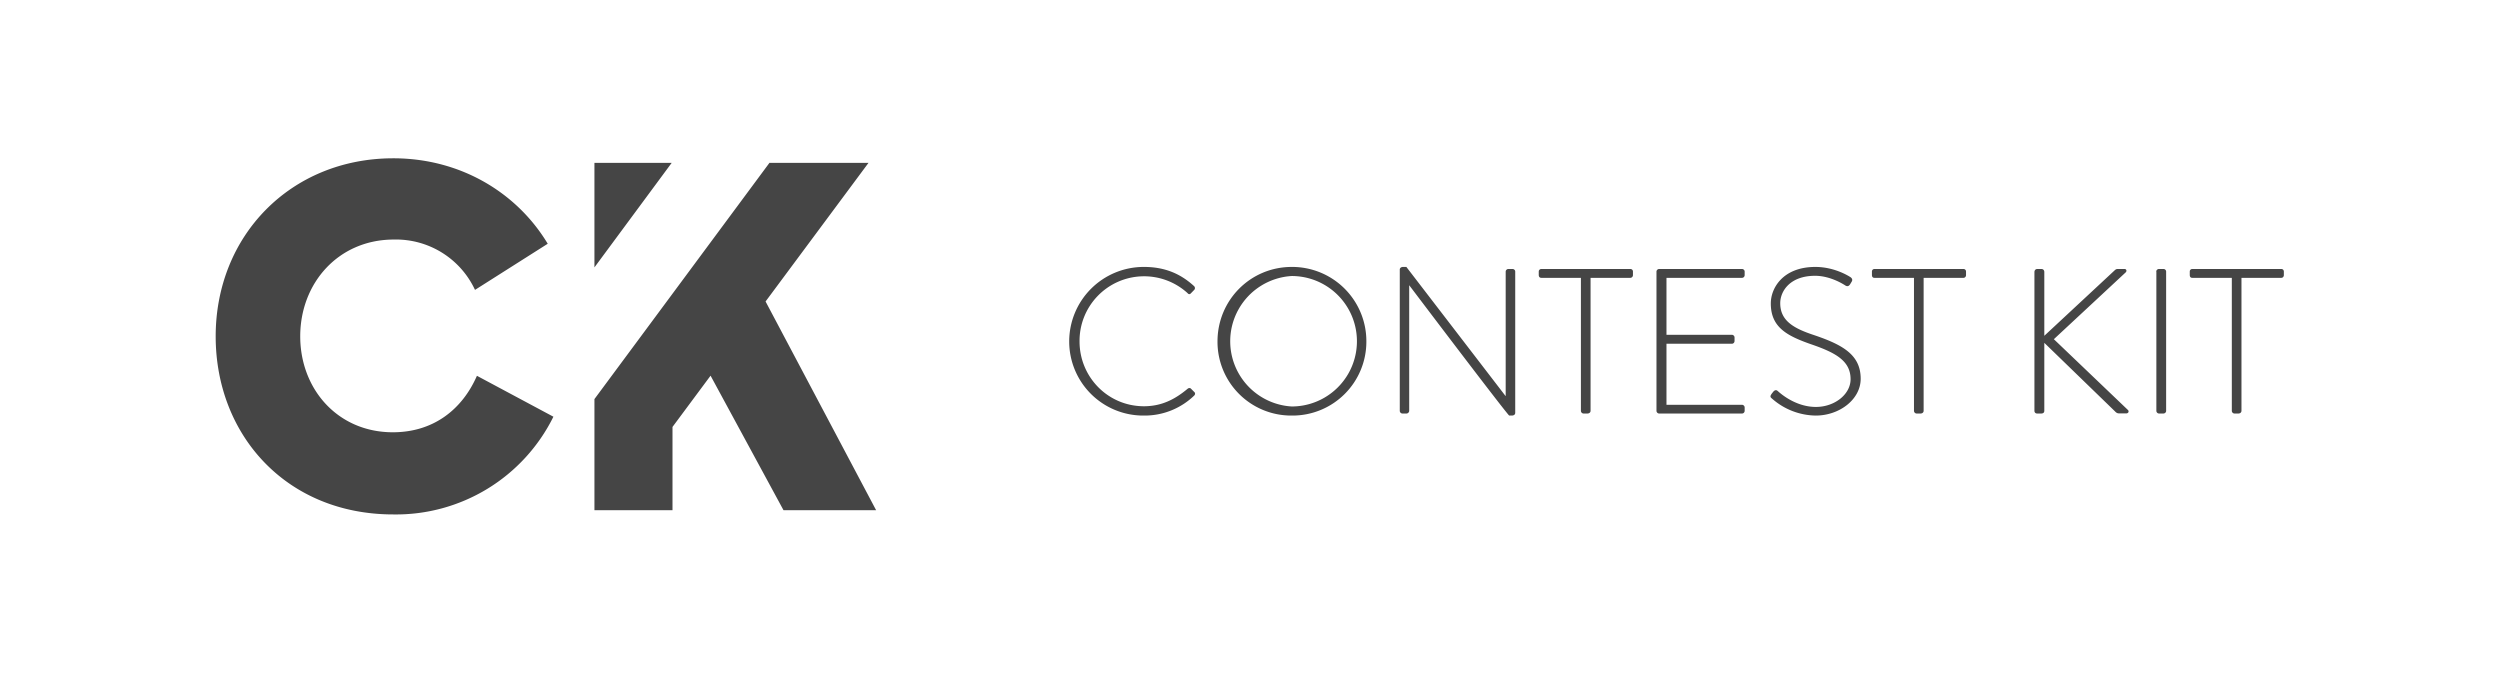 <svg xmlns="http://www.w3.org/2000/svg" width="220" height="60" viewBox="0 0 220 60"><path fill="#454545" fill-rule="evenodd" d="M34.53 13.93h.17c5.85.03 10.8 3.03 13.5 7.52l-6.4 4.06a7.67 7.67 0 0 0-7.15-4.43c-4.84 0-8.23 3.8-8.23 8.52 0 4.64 3.3 8.44 8.15 8.44 3.64 0 6.14-2.08 7.4-4.97l6.73 3.6a15.45 15.45 0 0 1-14.09 8.6c-9.4 0-15.63-6.98-15.63-15.67 0-8.87 6.6-15.63 15.55-15.67zm33.2.4h8.7l-9.06 12.2L77.1 44.9h-8.15l-6.42-11.84-3.35 4.51v7.33h-6.87v-9.78l15.41-20.8zm-15.42 0h6.8l-6.8 9.2v-9.2zm48.36 9.16c1.85 0 3.23.61 4.41 1.69.09.09.1.23.02.32l-.3.31c-.1.11-.2.1-.3-.02a5.68 5.68 0 0 0-9.5 4.26c0 3.12 2.49 5.7 5.67 5.7 1.56 0 2.74-.62 3.83-1.53.1-.09.22-.09.29-.03l.3.3c.1.08.1.22 0 .32a6.28 6.28 0 0 1-4.42 1.76 6.52 6.52 0 0 1-6.58-6.52 6.56 6.56 0 0 1 6.58-6.56zm13 0a6.53 6.53 0 0 1 6.57 6.56 6.5 6.5 0 0 1-6.56 6.52 6.49 6.49 0 0 1-6.54-6.52c0-3.64 2.9-6.56 6.54-6.56zm0 12.28a5.73 5.73 0 1 0 0-11.48 5.75 5.75 0 0 0 0 11.48zm9.51-12.05c0-.14.13-.23.28-.23h.3l8.72 11.35h.02V23.9c0-.12.11-.23.24-.23h.36c.13 0 .24.1.24.23v12.43c0 .17-.15.24-.3.24h-.23c-.01 0-.16-.06-8.8-11.47v11.05c0 .13-.12.24-.24.24h-.35a.24.24 0 0 1-.24-.24V23.72zm15.94.73h-3.47c-.18 0-.24-.11-.24-.27v-.28c0-.14.11-.23.24-.23h7.81c.15 0 .24.1.24.23v.31c0 .13-.1.24-.24.24h-3.49v11.7c0 .13-.1.24-.29.24h-.32a.24.24 0 0 1-.24-.24v-11.7zm6.65-.55c0-.12.11-.23.24-.23h7.28c.13 0 .24.1.24.23v.31c0 .13-.1.24-.24.24h-6.64v5.01h5.75c.13 0 .24.11.24.24v.3c0 .14-.1.25-.24.25h-5.75v5.37h6.64c.13 0 .24.11.24.24v.29c0 .13-.1.24-.24.24h-7.28a.24.24 0 0 1-.24-.24V23.9zm10.1 10.8l.17-.22c.13-.15.26-.2.4-.07.18.16 1.53 1.4 3.36 1.4 1.65 0 3.05-1.11 3.05-2.44 0-1.62-1.32-2.34-3.52-3.09-2.1-.74-3.5-1.49-3.5-3.58 0-1.36 1.08-3.21 3.92-3.21 1.8 0 3.12.92 3.12.92.07.06.2.19.07.39l-.14.23c-.11.15-.22.2-.4.1-.06-.04-1.27-.86-2.67-.86-2.24 0-3.07 1.38-3.07 2.41 0 1.55 1.18 2.22 3.01 2.82 2.5.85 4.07 1.73 4.07 3.83 0 1.82-1.87 3.24-3.96 3.24a5.92 5.92 0 0 1-3.85-1.5c-.1-.08-.2-.17-.05-.37zm12.56-10.25h-3.47c-.18 0-.23-.11-.23-.27v-.28c0-.14.1-.23.23-.23h7.82c.14 0 .23.1.23.23v.31c0 .13-.09.24-.23.24h-3.5v11.7c0 .13-.1.24-.28.24h-.33a.24.24 0 0 1-.24-.24v-11.7zm10.6-.5c0-.17.1-.28.27-.28h.33c.16 0 .27.1.27.27v5.61l6.18-5.75c.14-.13.2-.13.36-.13h.51c.2 0 .22.2.11.3l-6.32 5.88 6.52 6.23c.1.09.07.3-.16.3h-.58c-.17 0-.26-.03-.4-.18l-6.22-6.03v5.98c0 .18-.13.24-.27.24h-.36c-.15 0-.24-.1-.24-.24v-12.2zm10.72-.05c0-.12.11-.23.24-.23h.4c.12 0 .23.1.23.23v12.25c0 .15-.12.24-.25.24H190a.24.24 0 0 1-.24-.24V23.9zm6.65.55h-3.47c-.18 0-.23-.11-.23-.27v-.28c0-.14.1-.23.23-.23h7.82c.14 0 .23.1.23.23v.31c0 .13-.09.24-.23.24h-3.5v11.7c0 .13-.1.24-.28.24h-.33a.24.24 0 0 1-.24-.24v-11.7z"/></svg>